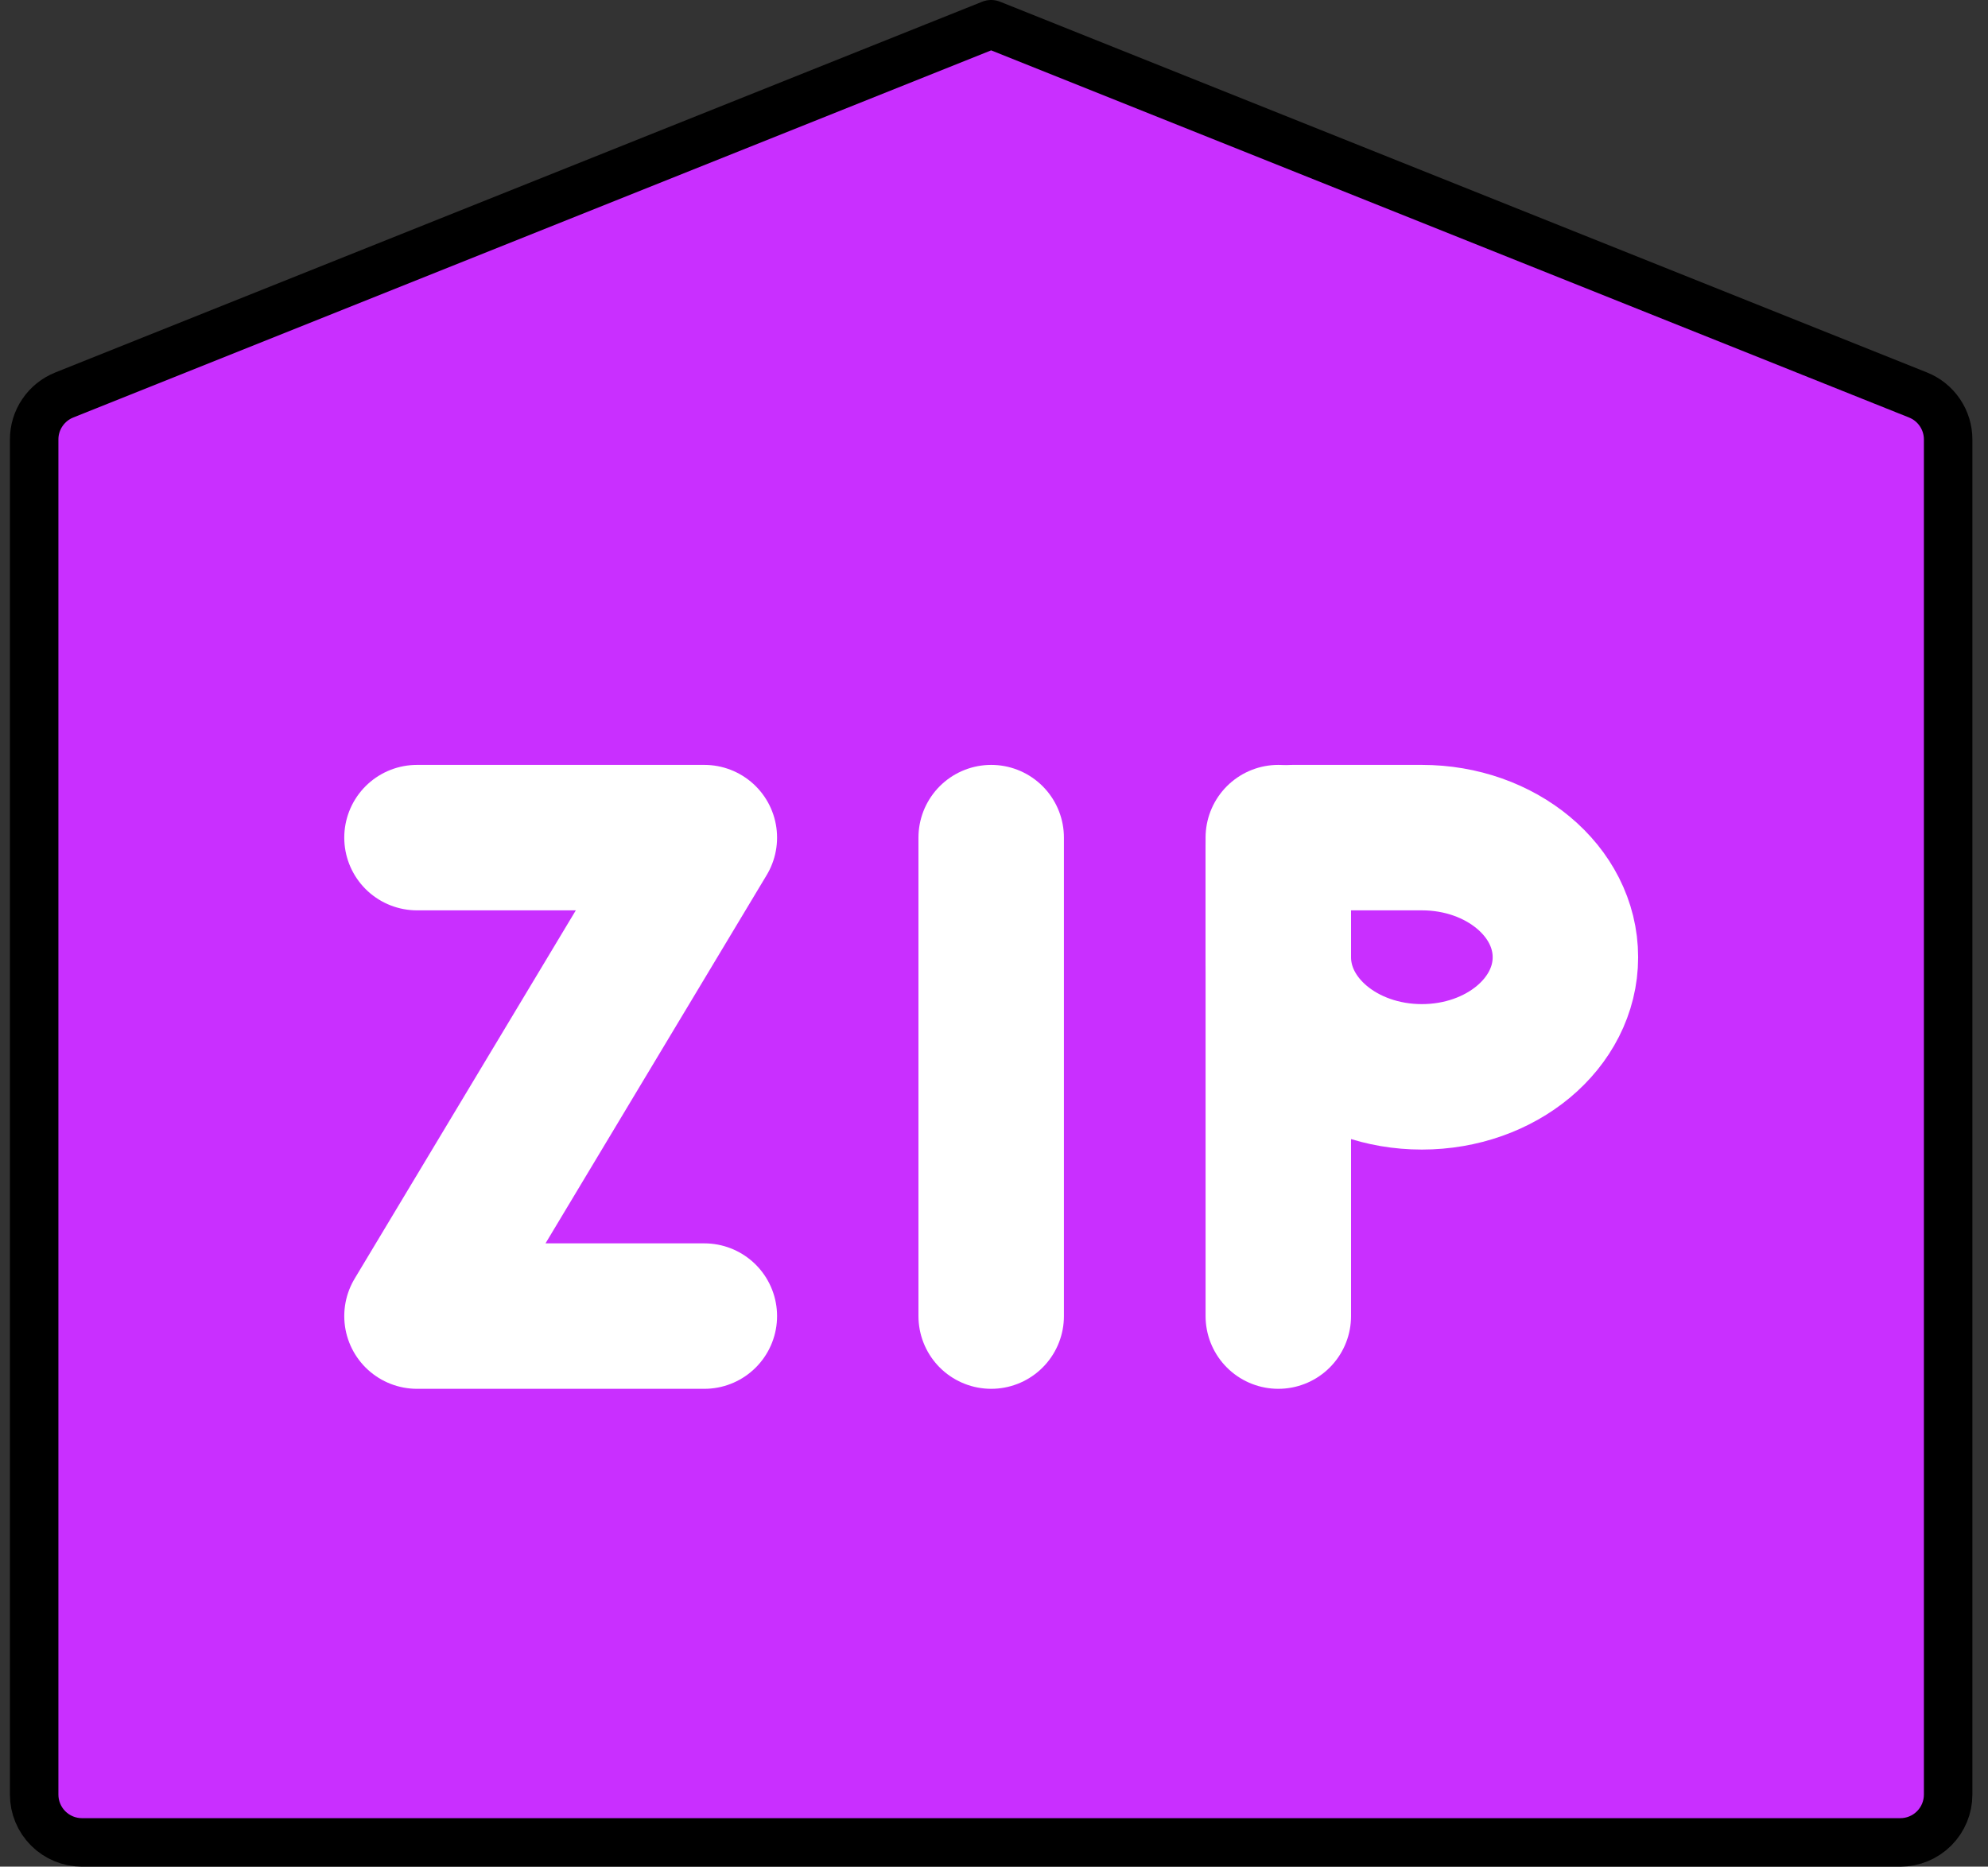<svg width="82" height="77" viewBox="0 0 82 77" fill="none" xmlns="http://www.w3.org/2000/svg">
<rect x="0" y="0" width="82" height="77" fill="#333333" stroke="none"/>
<path fill-rule="evenodd" clip-rule="evenodd" d="M2.65 16.294L40.882 1L79.115 16.294C79.481 16.44 79.795 16.693 80.016 17.02C80.237 17.346 80.356 17.731 80.356 18.126V74.026C80.356 74.55 80.148 75.052 79.778 75.422C79.408 75.792 78.906 76 78.382 76H3.382C2.859 76 2.357 75.792 1.987 75.422C1.617 75.052 1.409 74.55 1.409 74.026V18.126C1.409 17.731 1.527 17.346 1.749 17.02C1.97 16.693 2.284 16.44 2.65 16.294Z" fill="#C92FFF" stroke="black" stroke-width="2" stroke-linejoin="round"/>
<path d="M40.884 34.552V54.289" stroke="white" stroke-width="6" stroke-linecap="round"/>
<path d="M58.648 44.42C61.918 44.42 64.569 42.21 64.569 39.486C64.569 36.762 61.918 34.552 58.648 34.552H53.319C53.162 34.552 53.011 34.614 52.9 34.725C52.789 34.836 52.727 34.987 52.727 35.144V39.486C52.727 42.21 55.377 44.42 58.648 44.42Z" stroke="white" stroke-width="6"/>
<path d="M52.727 34.552V54.289" stroke="white" stroke-width="6" stroke-linecap="round"/>
<path d="M17.2 34.552H29.052L17.2 54.289H29.052" stroke="white" stroke-width="6" stroke-linecap="round" stroke-linejoin="round"/>
</svg>
